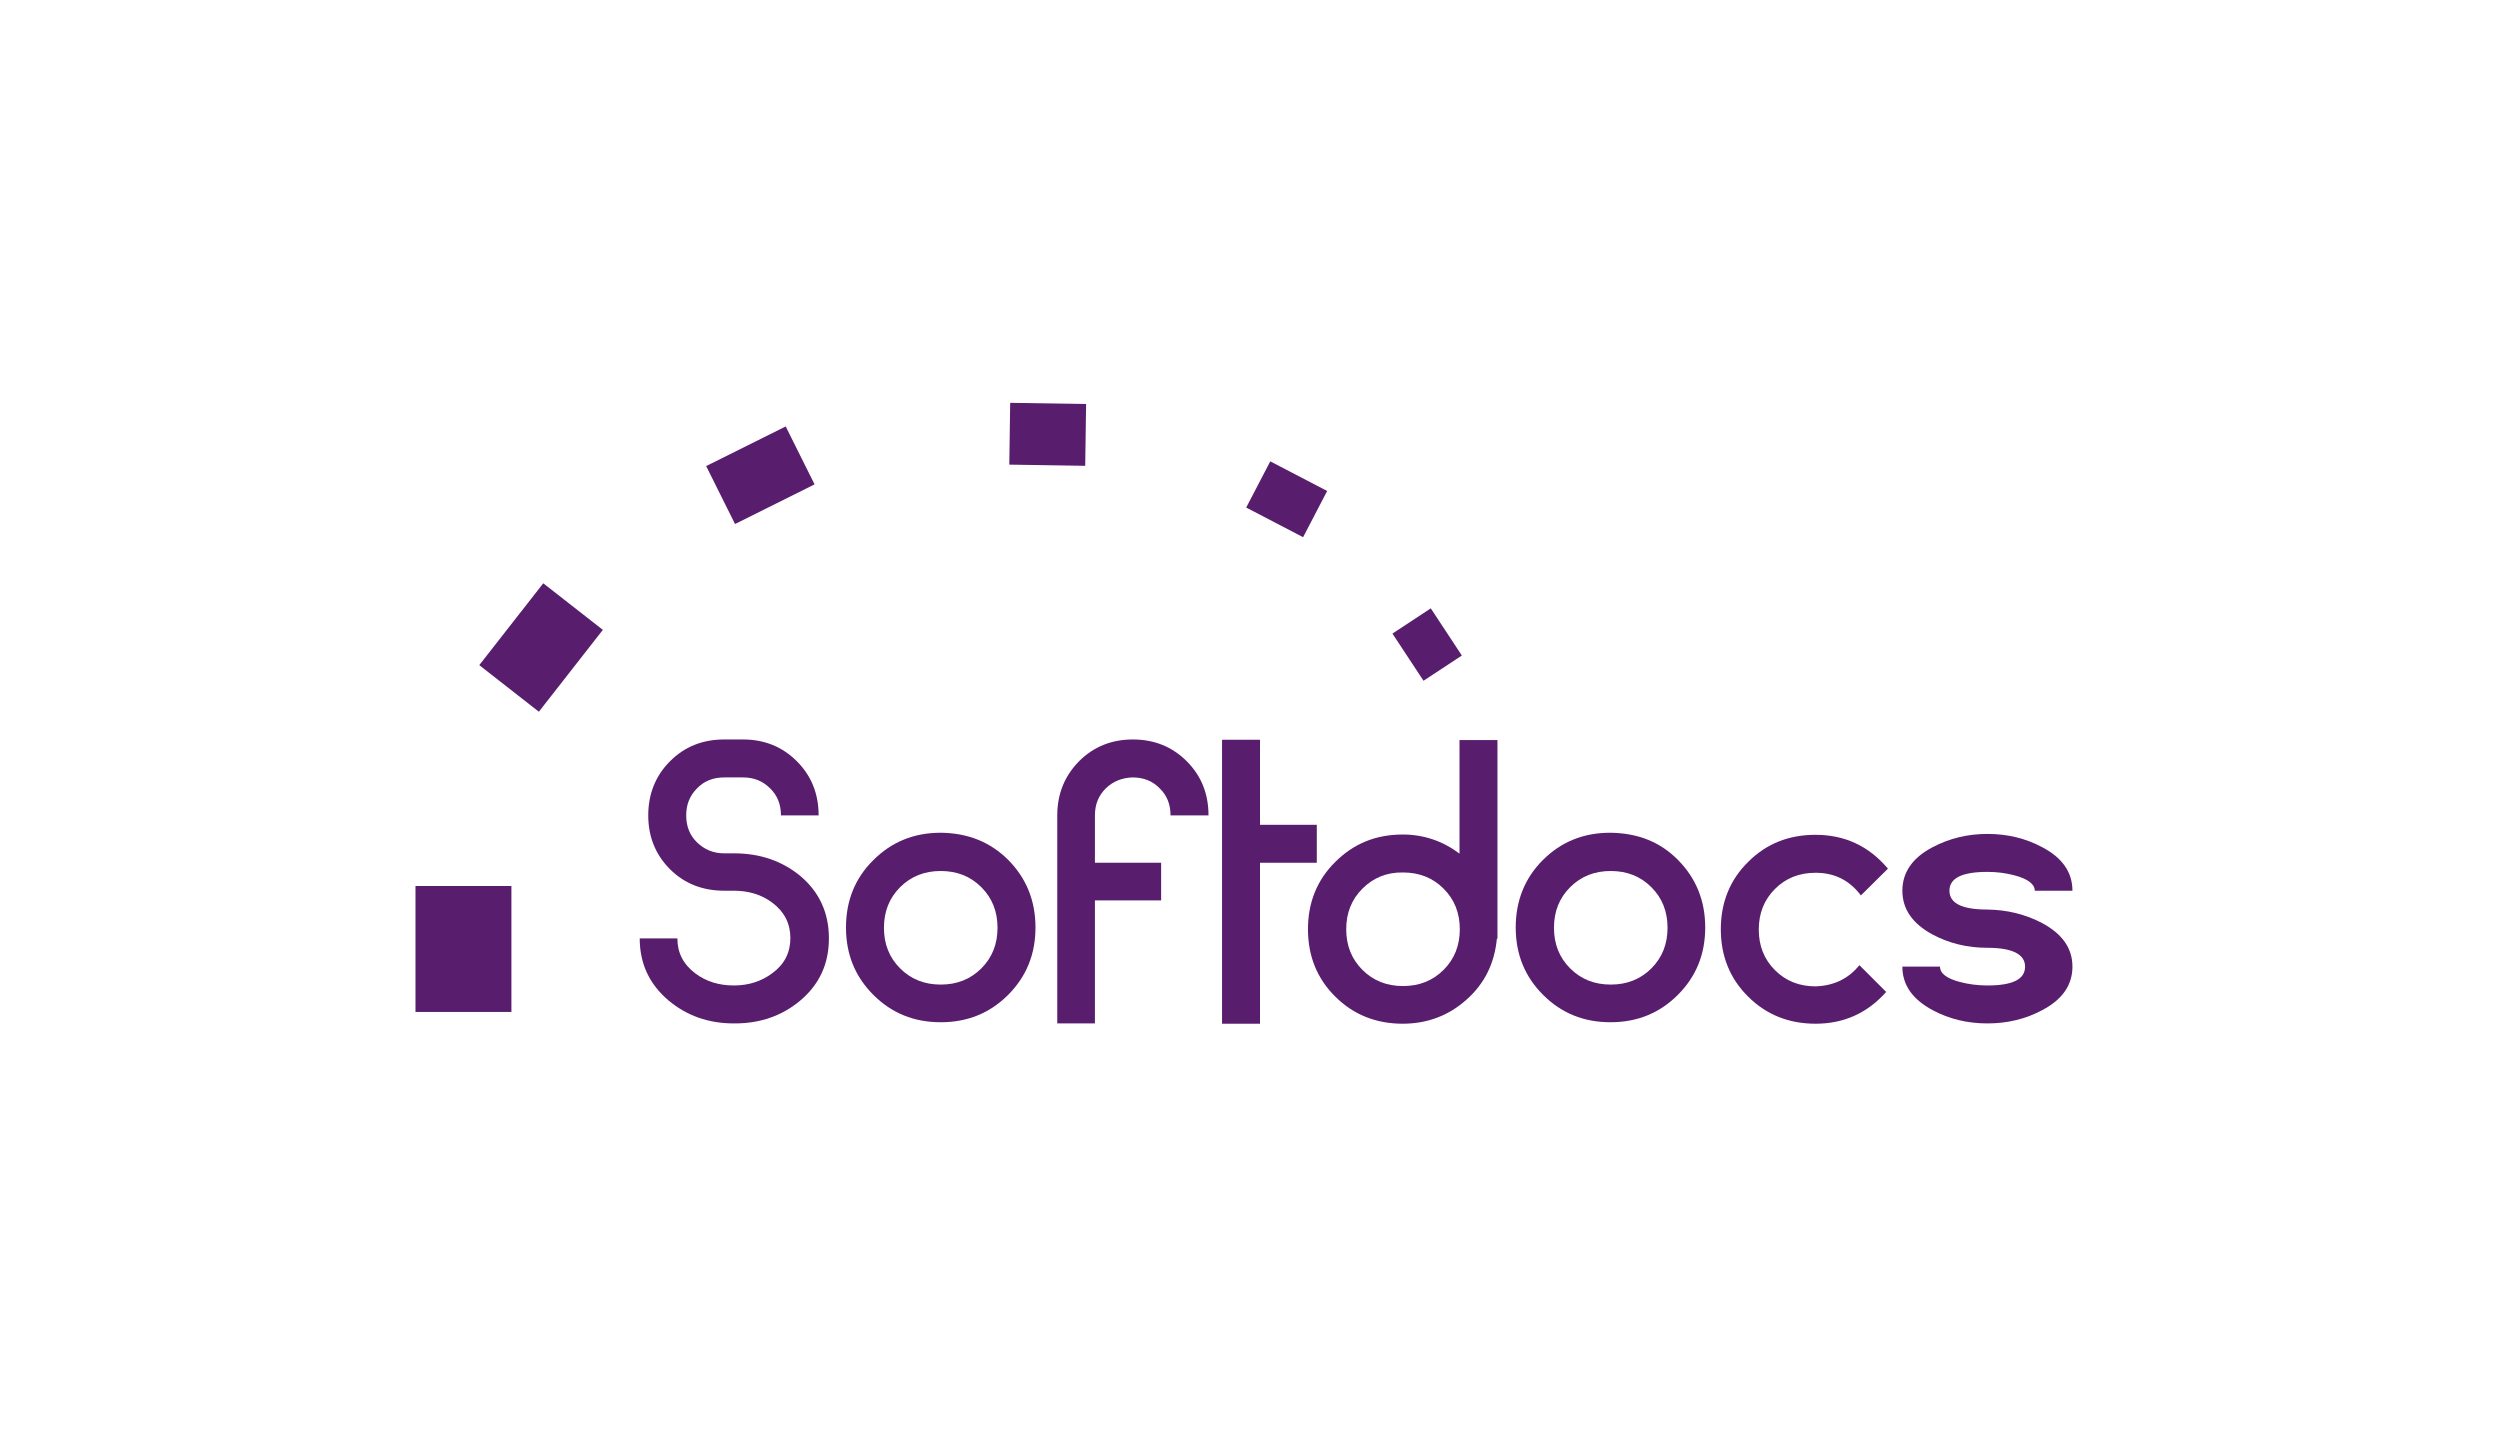 <?xml version="1.0" encoding="utf-8"?>
<!-- Generator: Adobe Illustrator 20.1.0, SVG Export Plug-In . SVG Version: 6.00 Build 0)  -->
<svg version="1.2" baseProfile="tiny" id="Layer_1" xmlns="http://www.w3.org/2000/svg" xmlns:xlink="http://www.w3.org/1999/xlink"
	 x="0px" y="0px" viewBox="0 0 849.6 486" xml:space="preserve">
<g display="none">
	<rect x="103.8" y="276.4" display="inline" fill="#FFFFFF" width="32.6" height="42.8"/>
	
		<rect x="128.8" y="182.4" transform="matrix(0.616 -0.788 0.788 0.616 -97.593 190.413)" display="inline" fill="#FFFFFF" width="35.3" height="25.7"/>
	
		<rect x="205.9" y="125.7" transform="matrix(0.895 -0.446 0.446 0.895 -37.765 112.948)" display="inline" fill="#FFFFFF" width="30.2" height="22"/>
	<polygon display="inline" fill="#FFFFFF" points="305.9,112.2 305.6,133.1 331.4,133.6 331.7,112.6 	"/>
	
		<rect x="391.1" y="134.2" transform="matrix(0.462 -0.887 0.887 0.462 86.43 432.657)" display="inline" fill="#FFFFFF" width="17.7" height="21.8"/>
	
		<rect x="439.9" y="184.8" transform="matrix(0.835 -0.55 0.55 0.835 -33.106 278.247)" display="inline" fill="#FFFFFF" width="15.6" height="19.2"/>
	<path display="inline" fill="#FFFFFF" d="M212.1,265.3c8.8,0,16.3,2.6,22.5,7.7c6.5,5.5,9.7,12.6,9.7,21.2s-3.2,15.6-9.7,21.1
		c-6.2,5.2-13.6,7.8-22.3,7.8h-0.1h-0.1H212c-8.6,0-16-2.6-22.2-7.8c-6.5-5.5-9.8-12.5-9.8-21.1h12.8c0,4.9,2,8.8,6.1,11.9
		c3.7,2.8,8.1,4.1,13.1,4.1s9.4-1.4,13.1-4.2c4.1-3,6.1-7,6.1-11.9s-2-8.9-6.1-12c-3.7-2.8-8.1-4.1-13.2-4.1h-3.2
		c-7.3,0-13.5-2.4-18.4-7.3s-7.4-11-7.4-18.3s2.5-13.5,7.4-18.4s11-7.4,18.4-7.4h6.4c7.3,0,13.4,2.5,18.3,7.4
		c4.9,4.9,7.4,11,7.4,18.4H228c0-3.7-1.2-6.8-3.7-9.2c-2.5-2.5-5.5-3.7-9.2-3.7h-6.4c-3.7,0-6.8,1.2-9.2,3.7
		c-2.5,2.5-3.7,5.5-3.7,9.2s1.2,6.8,3.7,9.2s5.5,3.7,9.2,3.7L212.1,265.3L212.1,265.3z"/>
	<path display="inline" fill="#FFFFFF" d="M305.3,267.6c6.1,6.2,9.2,13.8,9.2,22.9s-3.1,16.7-9.3,22.9c-6.2,6.2-13.8,9.3-22.9,9.3
		s-16.7-3.1-22.9-9.3c-6.2-6.2-9.3-13.8-9.3-22.9s3.1-16.8,9.3-22.9c6.2-6.2,13.8-9.3,22.9-9.3C291.5,258.3,299.2,261.4,305.3,267.6
		 M268.5,276.7c-3.7,3.7-5.5,8.3-5.5,13.8s1.8,10.1,5.5,13.8c3.7,3.7,8.3,5.5,13.8,5.5s10.1-1.8,13.8-5.5c3.7-3.7,5.5-8.3,5.5-13.8
		s-1.8-10.1-5.5-13.8c-3.7-3.7-8.3-5.5-13.8-5.5S272.2,273.1,268.5,276.7"/>
	<path display="inline" fill="#FFFFFF" d="M338.4,243.2c-2.5,2.5-3.7,5.5-3.7,9.2v16.1h22.5v12.8h-22.5v41.8h-12.8v-70.7
		c0-7.3,2.5-13.4,7.4-18.4c4.9-4.9,11-7.4,18.3-7.4s13.4,2.5,18.3,7.4s7.4,11,7.4,18.4h-12.9c0-3.7-1.2-6.8-3.7-9.2
		c-2.4-2.5-5.5-3.7-9.2-3.7C344,239.5,340.9,240.7,338.4,243.2"/>
	<polygon display="inline" fill="#FFFFFF" points="377.9,226.7 377.9,323.1 390.8,323.1 390.8,268.5 410.1,268.5 410.1,255.6 
		390.8,255.6 390.8,226.7 	"/>
	<path display="inline" fill="#FFFFFF" d="M471.6,226.7v67.6h-0.2c-0.8,8.4-4.2,15.3-10.3,20.7c-6,5.4-13.3,8.2-21.7,8.2
		c-9.1,0-16.8-3.1-22.9-9.2c-6.2-6.1-9.3-13.8-9.3-22.9s3.1-16.8,9.3-22.9c6.2-6.2,13.8-9.3,22.9-9.3c7.1,0,13.6,2.2,19.3,6.5v-38.6
		h12.9V226.7z M425.6,277.2c-3.7,3.7-5.5,8.3-5.5,13.8s1.8,10.1,5.5,13.8c3.7,3.7,8.3,5.5,13.8,5.5s10.1-1.8,13.8-5.5
		c3.7-3.7,5.5-8.3,5.5-13.8s-1.8-10.1-5.5-13.8c-3.7-3.7-8.3-5.5-13.8-5.5S429.3,273.5,425.6,277.2"/>
	<path display="inline" fill="#FFFFFF" d="M532.9,267.6c6.1,6.2,9.2,13.8,9.2,22.9s-3.1,16.7-9.3,22.9c-6.2,6.2-13.8,9.3-22.9,9.3
		s-16.7-3.1-22.9-9.3c-6.2-6.2-9.3-13.8-9.3-22.9s3.1-16.8,9.2-22.9c6.2-6.2,13.8-9.3,22.9-9.3C519.2,258.3,526.8,261.4,532.9,267.6
		 M496.2,276.7c-3.7,3.7-5.5,8.3-5.5,13.8s1.8,10.1,5.5,13.8c3.7,3.7,8.3,5.5,13.8,5.5s10.1-1.8,13.8-5.5s5.5-8.3,5.5-13.8
		s-1.8-10.1-5.5-13.8c-3.7-3.7-8.3-5.5-13.8-5.5S499.9,273.1,496.2,276.7"/>
	<path display="inline" fill="#FFFFFF" d="M594.5,303.2l9.1,9.1c-6.4,7.2-14.4,10.8-24,10.8c-9.1,0-16.8-3.1-22.9-9.2
		c-6.2-6.1-9.3-13.8-9.3-22.9s3.1-16.8,9.3-22.9c6.2-6.2,13.8-9.2,22.9-9.2c9.9,0,18.1,3.8,24.6,11.5l-9.2,9.1
		c-3.9-5.2-9-7.7-15.4-7.7c-5.5,0-10.1,1.8-13.8,5.5s-5.5,8.3-5.5,13.8s1.8,10.1,5.5,13.8c3.7,3.7,8.3,5.5,13.8,5.5
		C585.7,310.3,590.7,307.9,594.5,303.2"/>
	<path display="inline" fill="#FFFFFF" d="M656.6,289c6.9,3.7,10.3,8.6,10.3,14.8c0,6.2-3.4,11.2-10.3,14.8
		c-5.6,3-11.8,4.5-18.6,4.5s-13-1.5-18.6-4.5c-6.9-3.7-10.3-8.6-10.3-14.8h12.8c0,2.3,2.2,4,6.7,5.2c3,0.8,6.1,1.2,9.4,1.2
		c8.6,0,12.8-2.1,12.8-6.4c0-4.2-4.3-6.4-12.8-6.4c-6.8,0-13-1.5-18.6-4.5c-6.9-3.7-10.3-8.7-10.3-14.9c0-6.2,3.4-11.2,10.3-14.8
		c5.7-3,11.9-4.5,18.6-4.5c6.8,0,13,1.5,18.6,4.5c6.9,3.6,10.3,8.6,10.3,14.8H654c0-2.2-2.3-4-6.8-5.2c-3-0.8-6.1-1.2-9.3-1.2
		c-8.6,0-12.9,2.1-12.9,6.4s4.3,6.4,12.9,6.4C644.7,284.5,650.9,286,656.6,289"/>
</g>
<rect x="141.2" y="301.1" fill="#591D6D" width="32.6" height="42.8"/>
<rect x="166.2" y="207.2" transform="matrix(0.616 -0.788 0.788 0.616 -102.775 229.37)" fill="#591D6D" width="35.3" height="25.7"/>
<rect x="243.3" y="150.5" transform="matrix(0.895 -0.446 0.446 0.895 -44.894 132.205)" fill="#591D6D" width="30.2" height="22"/>
<polygon fill="#591D6D" points="343.3,136.9 343,157.9 368.8,158.3 369.1,137.3 "/>
<rect x="428.5" y="158.9" transform="matrix(0.462 -0.887 0.887 0.462 84.599 479.152)" fill="#591D6D" width="17.7" height="21.8"/>
<rect x="477.3" y="209.5" transform="matrix(0.835 -0.55 0.55 0.835 -40.562 302.902)" fill="#591D6D" width="15.6" height="19.2"/>
<path fill="#591D6D" d="M249.5,290c8.8,0,16.3,2.6,22.5,7.7c6.5,5.5,9.7,12.6,9.7,21.2s-3.2,15.6-9.7,21.1
	c-6.2,5.2-13.6,7.8-22.3,7.8h-0.1h-0.1h-0.1c-8.6,0-16-2.6-22.2-7.8c-6.5-5.5-9.8-12.5-9.8-21.1h12.8c0,4.9,2,8.8,6.1,11.9
	c3.7,2.8,8.1,4.1,13.1,4.1s9.4-1.4,13.1-4.2c4.1-3,6.1-7,6.1-11.9s-2-8.9-6.1-12c-3.7-2.8-8.1-4.1-13.2-4.1h-3.2
	c-7.3,0-13.5-2.4-18.4-7.3s-7.4-11-7.4-18.3s2.5-13.5,7.4-18.4s11-7.4,18.4-7.4h6.4c7.3,0,13.4,2.5,18.3,7.4s7.4,11,7.4,18.4h-12.8
	c0-3.7-1.2-6.8-3.7-9.2c-2.5-2.5-5.5-3.7-9.2-3.7h-6.4c-3.7,0-6.8,1.2-9.2,3.7c-2.5,2.5-3.7,5.5-3.7,9.2s1.2,6.8,3.7,9.2
	c2.5,2.4,5.5,3.7,9.2,3.7L249.5,290L249.5,290z"/>
<path fill="#591D6D" d="M342.7,292.3c6.1,6.2,9.2,13.8,9.2,22.9s-3.1,16.7-9.3,22.9c-6.2,6.2-13.8,9.3-22.9,9.3s-16.7-3.1-22.9-9.3
	c-6.2-6.2-9.3-13.8-9.3-22.9s3.1-16.8,9.3-22.9c6.2-6.2,13.8-9.3,22.9-9.3C328.9,283.1,336.5,286.1,342.7,292.3 M305.9,301.5
	c-3.7,3.7-5.5,8.3-5.5,13.8s1.8,10.1,5.5,13.8c3.7,3.7,8.3,5.5,13.8,5.5s10.1-1.8,13.8-5.5c3.7-3.7,5.5-8.3,5.5-13.8
	s-1.8-10.1-5.5-13.8c-3.7-3.7-8.3-5.5-13.8-5.5C314.2,296,309.6,297.8,305.9,301.5"/>
<path fill="#591D6D" d="M375.8,267.9c-2.5,2.5-3.7,5.5-3.7,9.2v16.1h22.5V306h-22.5v41.8h-12.8v-70.7c0-7.3,2.5-13.4,7.4-18.4
	c4.9-4.9,11-7.4,18.3-7.4s13.4,2.5,18.3,7.4s7.4,11,7.4,18.4h-12.9c0-3.7-1.2-6.8-3.7-9.2c-2.4-2.5-5.5-3.7-9.2-3.7
	C381.4,264.3,378.3,265.5,375.8,267.9"/>
<polygon fill="#591D6D" points="415.3,251.4 415.3,347.9 428.2,347.9 428.2,293.2 447.5,293.2 447.5,280.3 428.2,280.3 428.2,251.4 
	"/>
<path fill="#591D6D" d="M508.9,251.4V319h-0.2c-0.8,8.4-4.2,15.3-10.3,20.7c-6,5.4-13.3,8.2-21.7,8.2c-9.1,0-16.8-3.1-22.9-9.2
	c-6.2-6.1-9.3-13.8-9.3-22.9s3.1-16.8,9.3-22.9c6.2-6.2,13.8-9.3,22.9-9.3c7.1,0,13.6,2.2,19.3,6.5v-38.6h12.9V251.4z M463,302
	c-3.7,3.7-5.5,8.3-5.5,13.8s1.8,10.1,5.5,13.8c3.7,3.7,8.3,5.5,13.8,5.5s10.1-1.8,13.8-5.5c3.7-3.7,5.5-8.3,5.5-13.8
	s-1.8-10.1-5.5-13.8c-3.7-3.7-8.3-5.5-13.8-5.5C471.3,296.4,466.7,298.3,463,302"/>
<path fill="#591D6D" d="M570.3,292.3c6.1,6.2,9.2,13.8,9.2,22.9s-3.1,16.7-9.3,22.9c-6.2,6.2-13.8,9.3-22.9,9.3
	c-9.1,0-16.7-3.1-22.9-9.3c-6.2-6.2-9.3-13.8-9.3-22.9s3.1-16.8,9.2-22.9c6.2-6.2,13.8-9.3,22.9-9.3
	C556.6,283.1,564.2,286.1,570.3,292.3 M533.6,301.5c-3.7,3.7-5.5,8.3-5.5,13.8s1.8,10.1,5.5,13.8c3.7,3.7,8.3,5.5,13.8,5.5
	s10.1-1.8,13.8-5.5s5.5-8.3,5.5-13.8s-1.8-10.1-5.5-13.8c-3.7-3.7-8.3-5.5-13.8-5.5C541.9,296,537.3,297.8,533.6,301.5"/>
<path fill="#591D6D" d="M631.9,328l9.1,9.1c-6.4,7.2-14.4,10.8-24,10.8c-9.1,0-16.8-3.1-22.9-9.2c-6.2-6.1-9.3-13.8-9.3-22.9
	s3.1-16.8,9.3-22.9c6.2-6.2,13.8-9.2,22.9-9.2c9.9,0,18.1,3.8,24.6,11.5l-9.2,9.1c-3.9-5.2-9-7.7-15.4-7.7c-5.5,0-10.1,1.8-13.8,5.5
	s-5.5,8.3-5.5,13.8s1.8,10.1,5.5,13.8c3.7,3.7,8.3,5.5,13.8,5.5C623.1,335,628.1,332.7,631.9,328"/>
<path fill="#591D6D" d="M694,313.7c6.9,3.7,10.3,8.6,10.3,14.8c0,6.2-3.4,11.2-10.3,14.8c-5.6,3-11.8,4.5-18.6,4.5s-13-1.5-18.6-4.5
	c-6.9-3.7-10.3-8.6-10.3-14.8h12.8c0,2.3,2.2,4,6.7,5.2c3,0.8,6.1,1.2,9.4,1.2c8.6,0,12.8-2.1,12.8-6.4c0-4.2-4.3-6.4-12.8-6.4
	c-6.8,0-13-1.5-18.6-4.5c-6.9-3.7-10.3-8.7-10.3-14.9c0-6.2,3.4-11.2,10.3-14.8c5.7-3,11.9-4.5,18.6-4.5c6.8,0,13,1.5,18.6,4.5
	c6.9,3.6,10.3,8.6,10.3,14.8h-12.8c0-2.2-2.3-4-6.8-5.2c-3-0.8-6.1-1.2-9.3-1.2c-8.6,0-12.9,2.1-12.9,6.4s4.3,6.4,12.9,6.4
	C682.1,309.2,688.3,310.7,694,313.7"/>
</svg>
